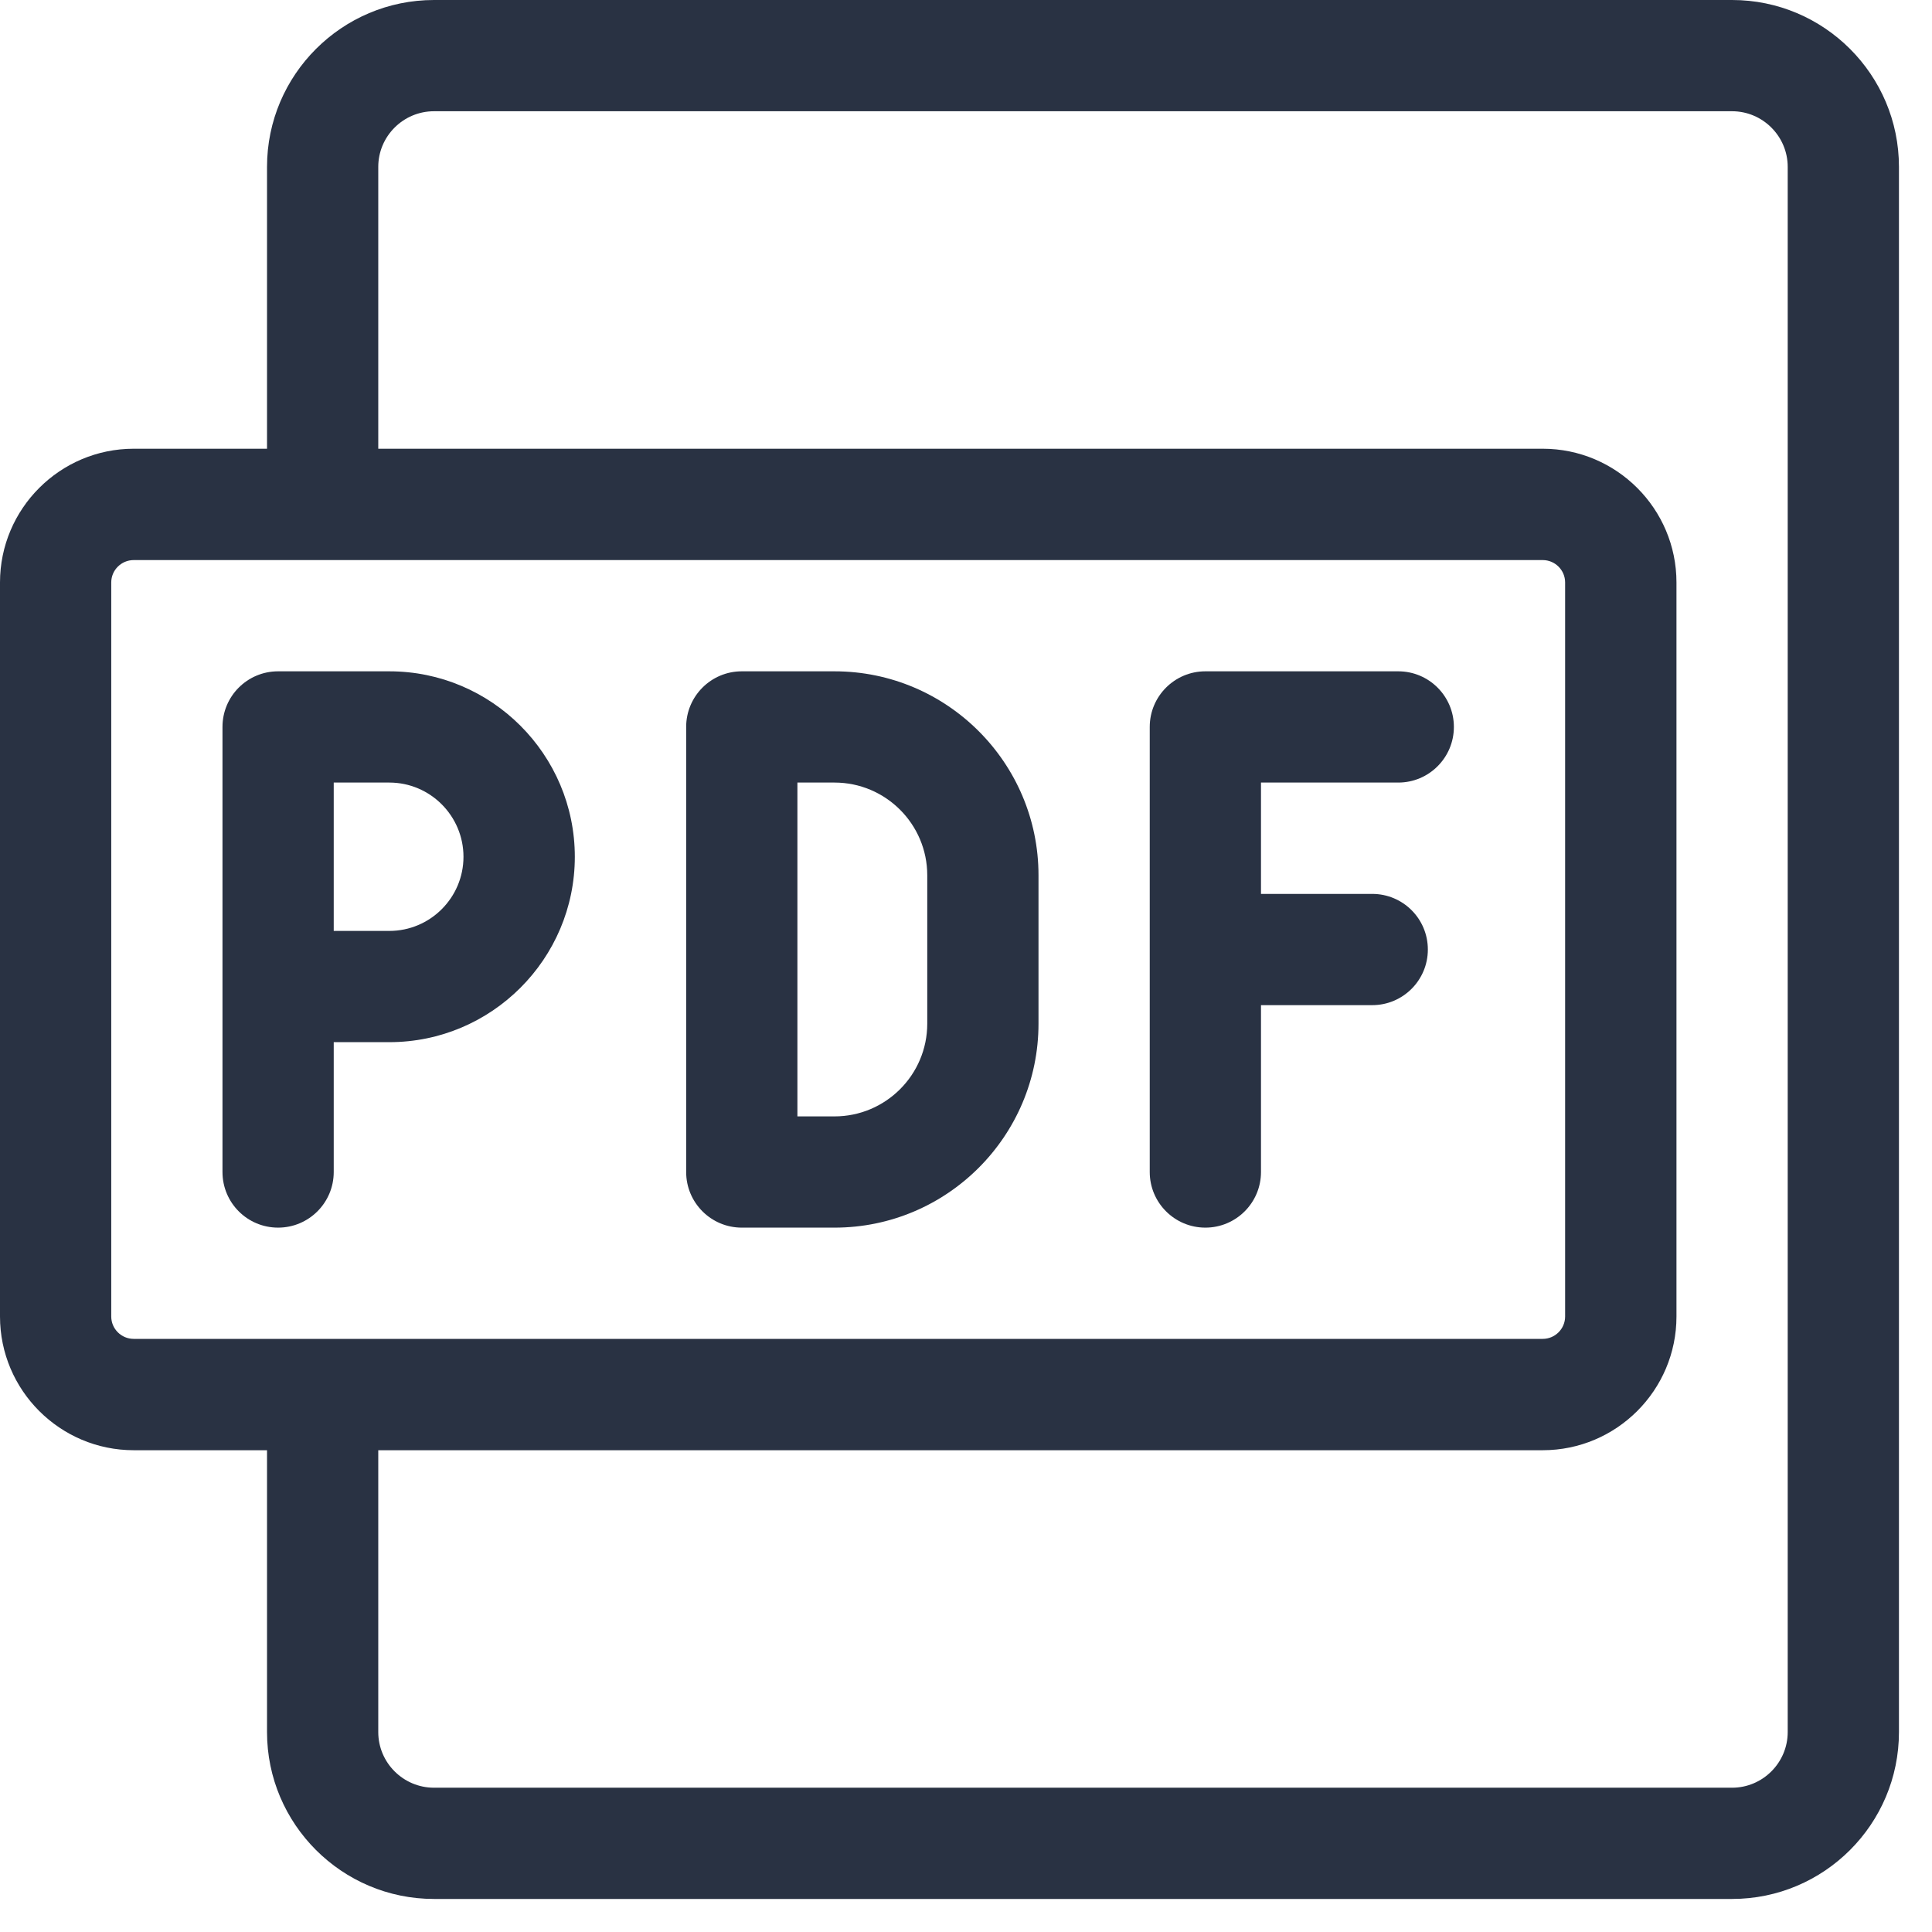 <svg width="19" height="19" viewBox="0 0 19 19" fill="none" xmlns="http://www.w3.org/2000/svg">
<g clip-path="url(#clip0_774_1936)">
<path d="M17.034 0H4.268C3.363 0 2.626 0.736 2.626 1.641V4.413H1.315C0.59 4.413 0 5.003 0 5.728V12.947C0 13.672 0.59 14.262 1.315 14.262H2.626V17.034C2.626 17.939 3.363 18.675 4.268 18.675H17.034C17.939 18.675 18.675 17.939 18.675 17.034V1.641C18.675 0.736 17.939 0 17.034 0ZM1.094 12.947V5.728C1.094 5.607 1.193 5.508 1.315 5.508H15.172C15.293 5.508 15.392 5.607 15.392 5.728V12.947C15.392 13.068 15.293 13.167 15.172 13.167H1.315C1.193 13.167 1.094 13.068 1.094 12.947ZM17.581 17.034C17.581 17.335 17.335 17.581 17.034 17.581H4.268C3.966 17.581 3.72 17.335 3.72 17.034V14.262H15.172C15.897 14.262 16.487 13.672 16.487 12.947V5.728C16.487 5.003 15.897 4.413 15.172 4.413H3.72V1.641C3.72 1.34 3.966 1.094 4.268 1.094H17.034C17.335 1.094 17.581 1.34 17.581 1.641V17.034Z" fill="#293243"/>
<path d="M3.282 10.249H3.829C4.834 10.249 5.653 9.431 5.653 8.426C5.653 7.42 4.834 6.602 3.829 6.602H2.735C2.432 6.602 2.188 6.847 2.188 7.149V11.526C2.188 11.828 2.432 12.073 2.735 12.073C3.037 12.073 3.282 11.828 3.282 11.526V10.249ZM3.282 7.696H3.829C4.231 7.696 4.558 8.024 4.558 8.426C4.558 8.828 4.231 9.155 3.829 9.155H3.282V7.696Z" fill="#293243"/>
<path d="M7.295 12.073H8.207C9.313 12.073 10.213 11.173 10.213 10.067V8.608C10.213 7.502 9.313 6.602 8.207 6.602H7.295C6.993 6.602 6.748 6.847 6.748 7.149V11.526C6.748 11.828 6.993 12.073 7.295 12.073ZM7.842 7.696H8.207C8.71 7.696 9.119 8.105 9.119 8.608V10.067C9.119 10.57 8.71 10.979 8.207 10.979H7.842V7.696Z" fill="#293243"/>
<path d="M11.854 12.073C12.156 12.073 12.401 11.828 12.401 11.526V9.885H13.495C13.797 9.885 14.042 9.64 14.042 9.338C14.042 9.035 13.797 8.791 13.495 8.791H12.401V7.696H13.751C14.053 7.696 14.298 7.451 14.298 7.149C14.298 6.847 14.053 6.602 13.751 6.602H11.854C11.552 6.602 11.307 6.847 11.307 7.149V11.526C11.307 11.828 11.552 12.073 11.854 12.073Z" fill="#293243"/>
</g>
<defs>
<clipPath id="clip0_774_1936">
<rect width="19" height="19" fill="white"/>
</clipPath>
</defs>
</svg>
